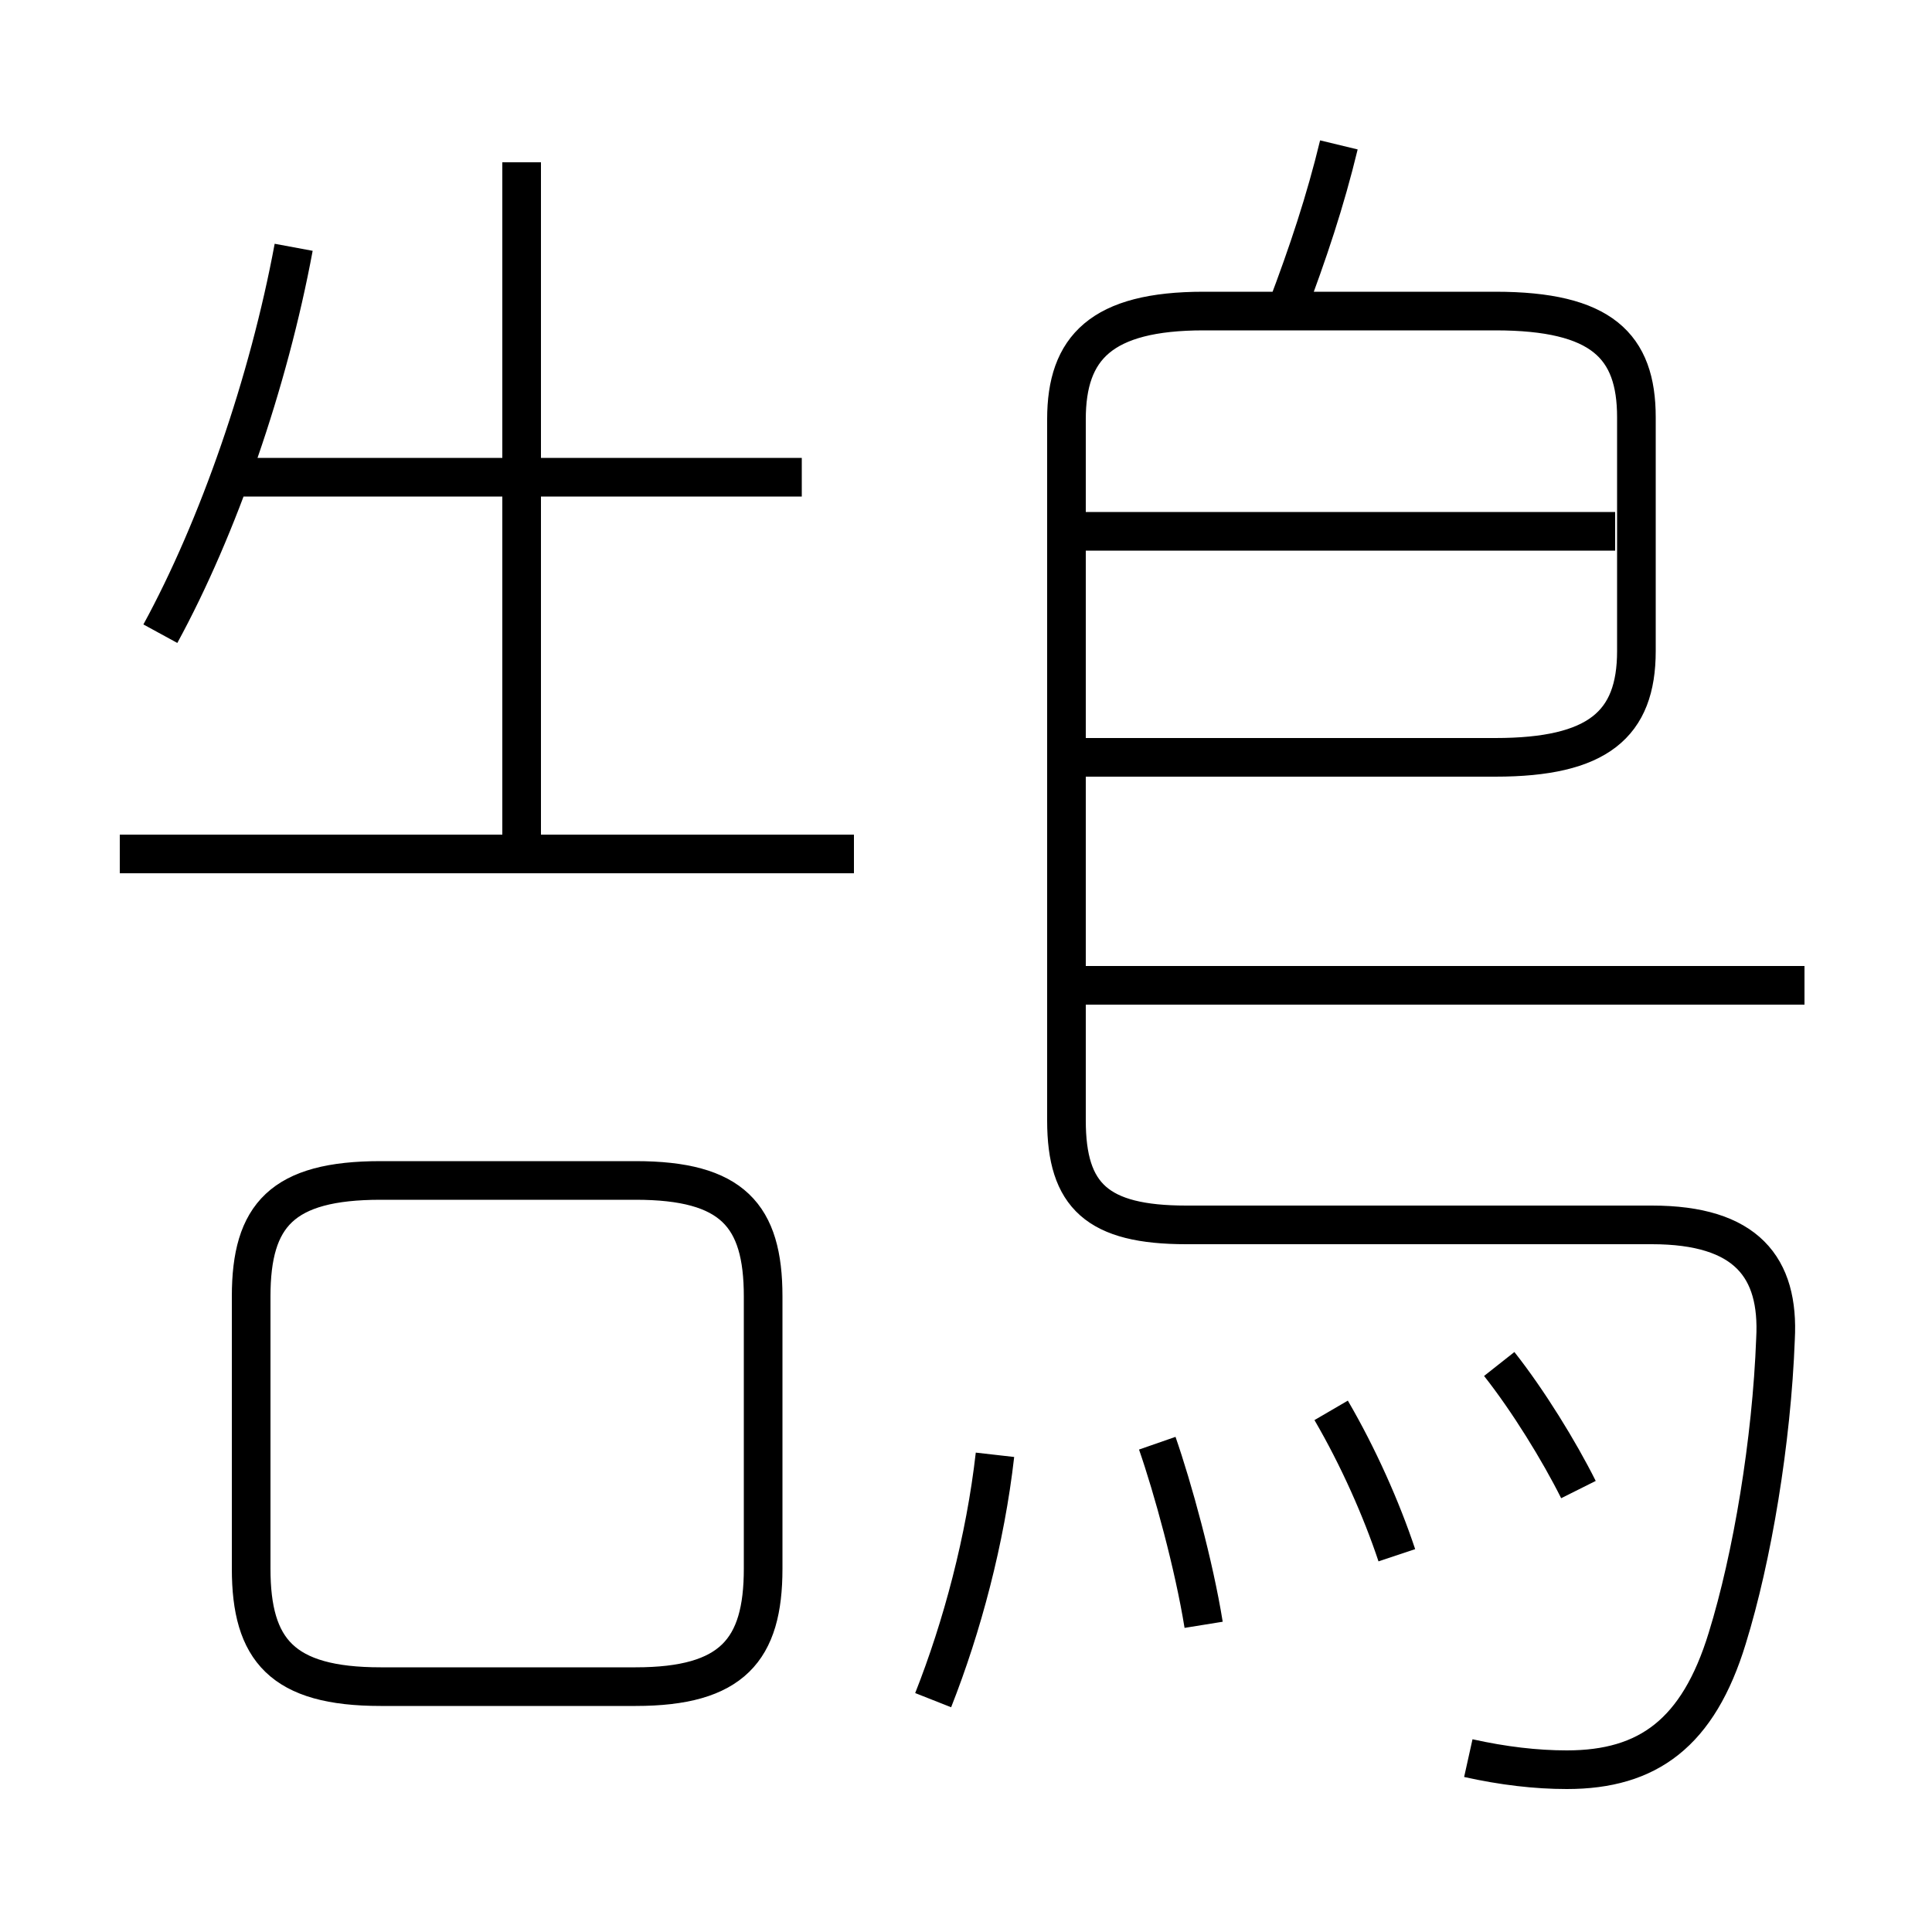 <?xml version='1.0' encoding='utf8'?>
<svg viewBox="0.0 -6.0 50.0 50.0" version="1.1" xmlns="http://www.w3.org/2000/svg">
<rect x="0.0" y="-6.0" width="50.0" height="50.0" fill="#808080" stroke="none"/>
<rect x="-1000" y="-1000" width="2000" height="2000" stroke="white" fill="white"/>
<g style="fill:white;stroke:#000000;  stroke-width:1">
<path d="M 38.0 1.5 C 38.9 1.7 39.75 1.8 40.55 1.8 C 42.65 1.8 43.95 0.85 44.7 -1.6 C 45.35 -3.7 45.85 -6.7 45.95 -9.35 C 46.05 -11.2 45.2 -12.3 42.75 -12.3 L 30.7 -12.3 C 28.4 -12.3 27.6 -13.05 27.6 -15.0 L 27.6 -33.15 C 27.6 -35.0 28.5 -35.95 31.15 -35.95 L 38.7 -35.95 C 41.45 -35.95 42.35 -35.05 42.35 -33.2 L 42.35 -27.15 C 42.35 -25.25 41.35 -24.4 38.7 -24.4 L 27.6 -24.4 M 9.85 -0.35 L 16.45 -0.35 C 18.95 -0.35 19.75 -1.3 19.75 -3.4 L 19.75 -10.45 C 19.75 -12.55 18.95 -13.45 16.45 -13.45 L 9.85 -13.45 C 7.3 -13.45 6.5 -12.55 6.5 -10.45 L 6.5 -3.4 C 6.5 -1.3 7.3 -0.35 9.85 -0.35 Z M 24.15 0.0 C 24.9 -1.9 25.5 -4.15 25.75 -6.35 M 22.1 -21.9 L 3.1 -21.9 M 31.15 -1.95 C 30.9 -3.5 30.35 -5.5 29.95 -6.65 M 4.15 -27.6 C 5.65 -30.35 6.95 -34.1 7.6 -37.6 M 36.15 -3.75 C 35.75 -4.95 35.15 -6.3 34.45 -7.5 M 13.5 -21.55 L 13.5 -39.8 M 20.75 -31.65 L 6.15 -31.65 M 40.85 -5.45 C 40.35 -6.45 39.55 -7.75 38.8 -8.7 M 46.7 -18.5 L 27.95 -18.5 M 41.8 -30.25 L 27.95 -30.25 M 33.3 -36.0 C 33.85 -37.45 34.3 -38.8 34.65 -40.25" transform="translate(0.0 38.0)" />
</g>
</svg>